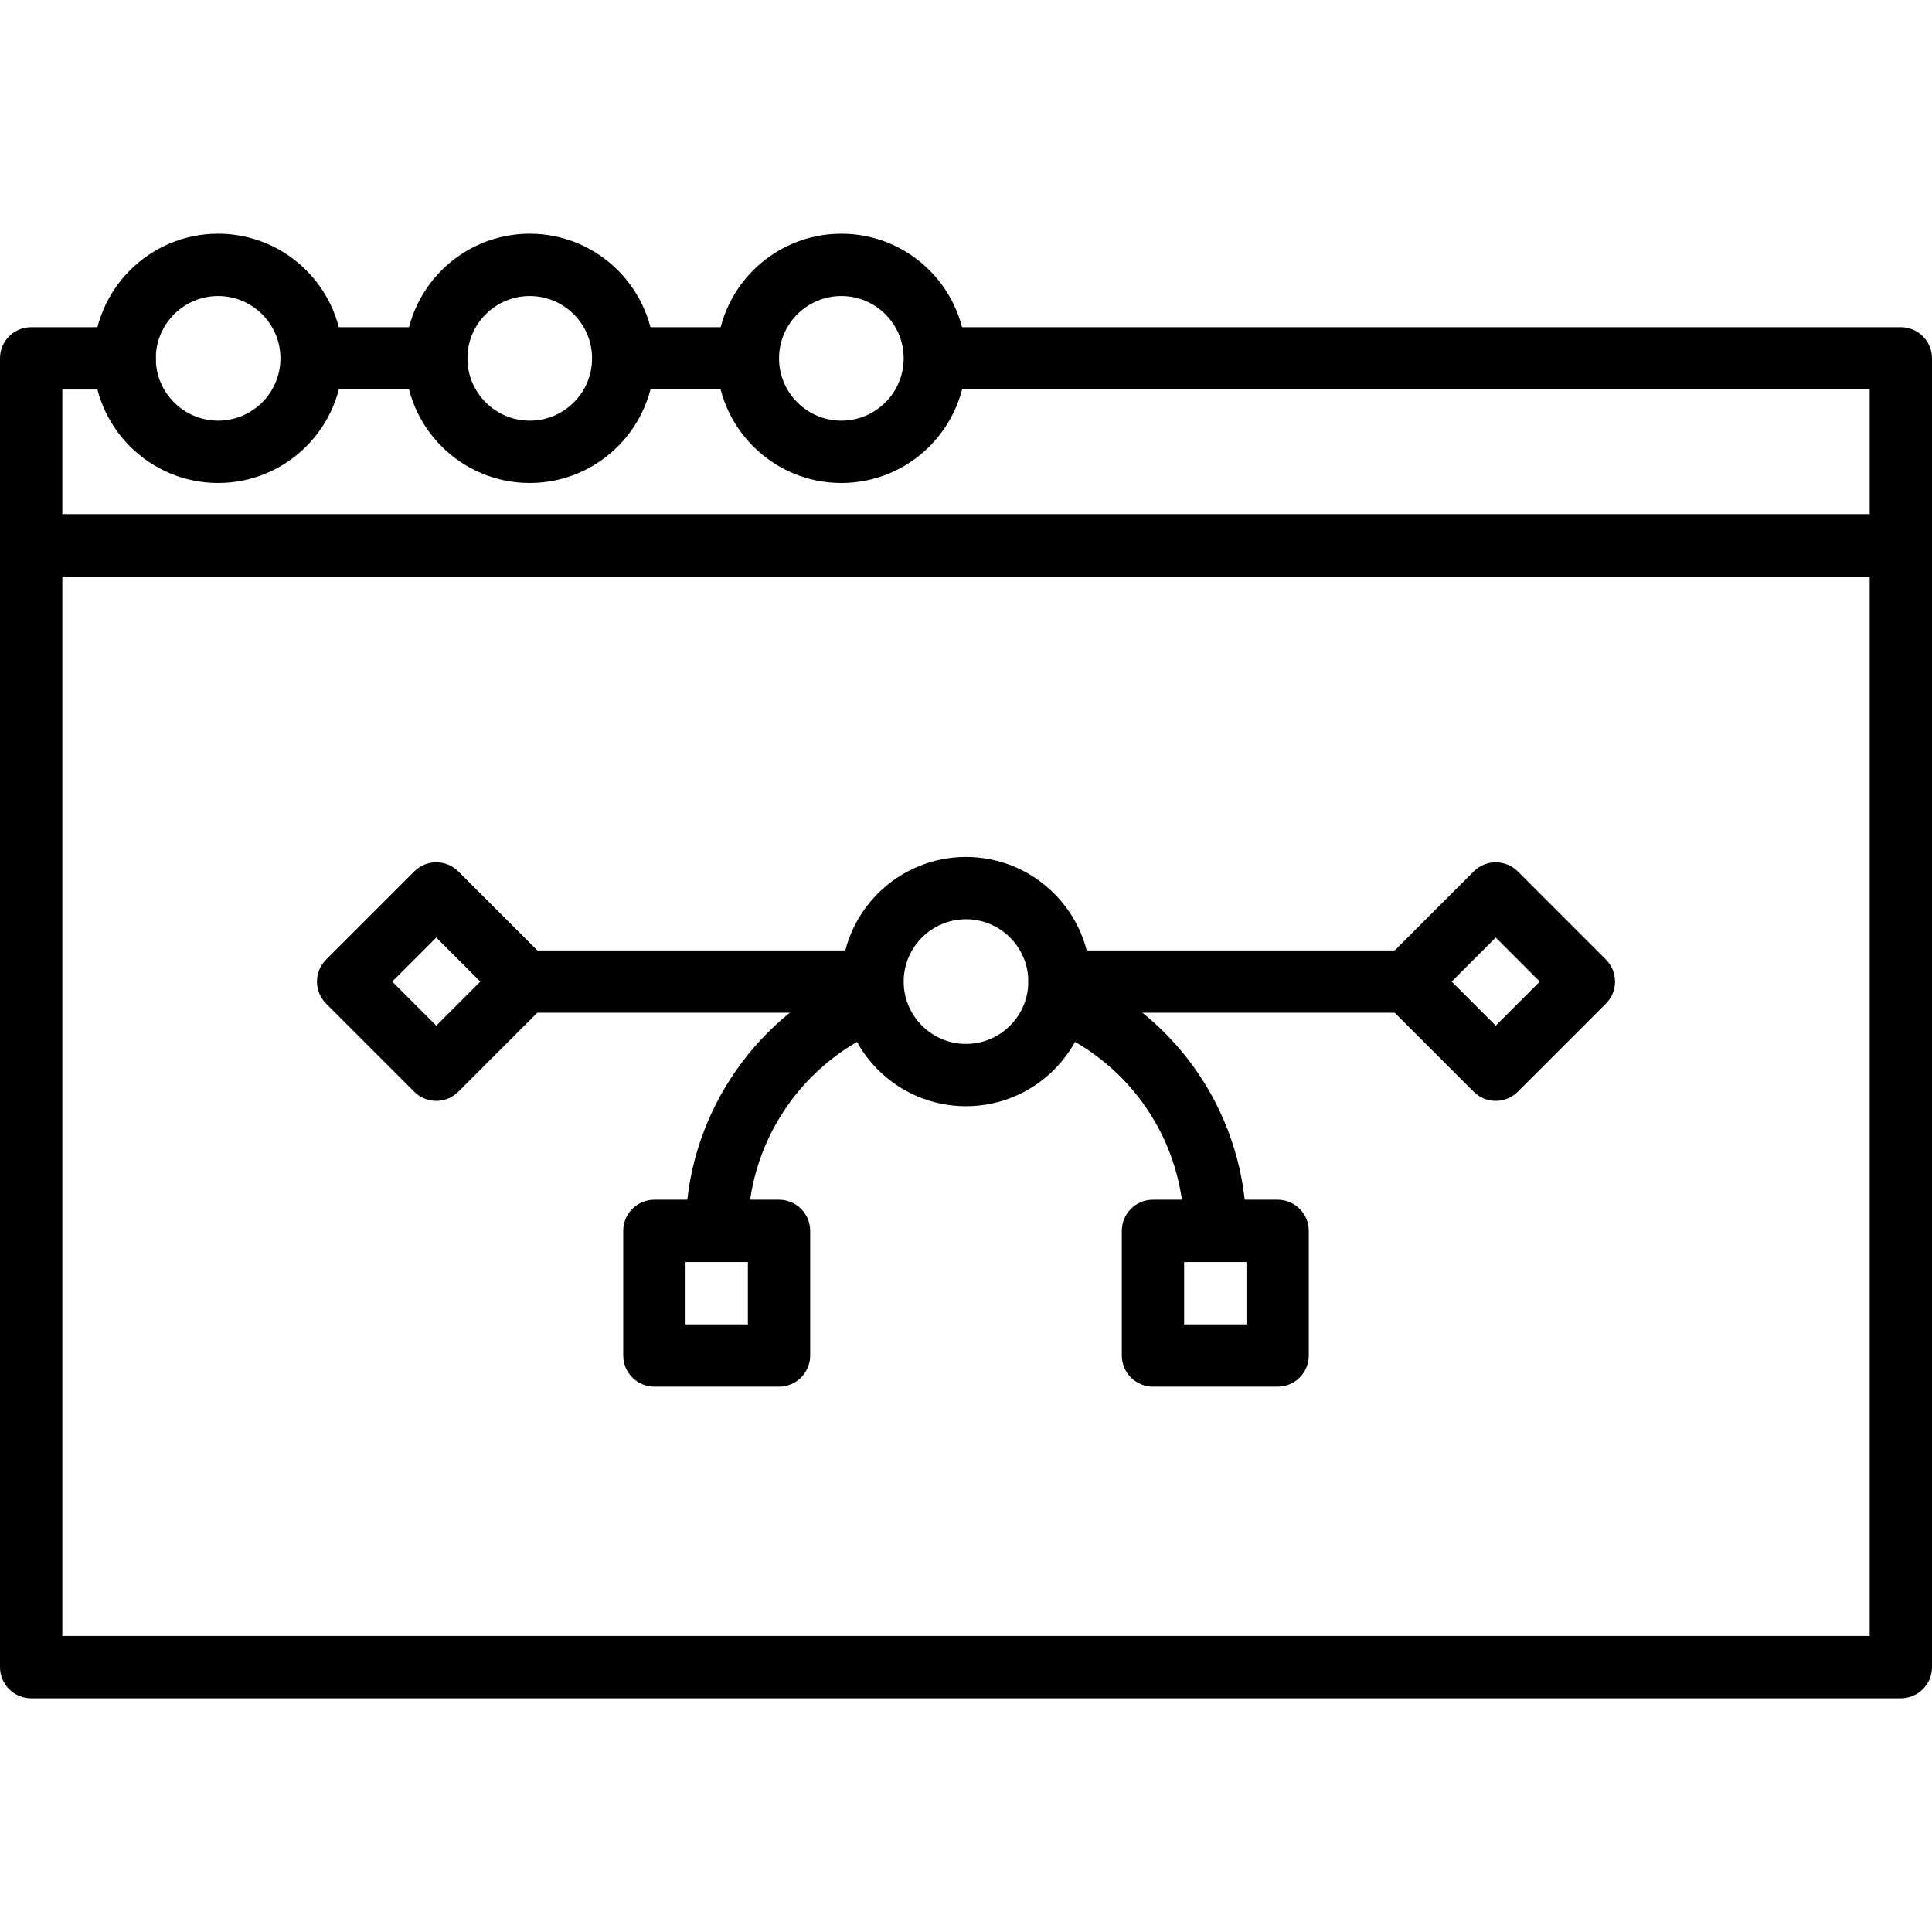 <?xml version="1.0" encoding="iso-8859-1"?>
<!-- Generator: Adobe Illustrator 19.0.0, SVG Export Plug-In . SVG Version: 6.00 Build 0)  -->
<svg version="1.1" id="Capa_1" xmlns="http://www.w3.org/2000/svg" xmlns:xlink="http://www.w3.org/1999/xlink" x="0px" y="0px"
	 viewBox="0 0 211.626 211.626" style="enable-background:new 0 0 211.626 211.626;" xml:space="preserve">
<g>
	<g>
		<path d="M208.213,56.32H3.413C1.527,56.32,0,57.847,0,59.733v122.88c0,1.886,1.527,3.413,3.413,3.413h204.8
			c1.886,0,3.413-1.527,3.413-3.413V59.733C211.627,57.847,210.099,56.32,208.213,56.32z M204.8,179.2H6.827V63.147H204.8V179.2z"/>
	</g>
</g>
<g>
	<g>
		<path d="M98.584,108.268c-0.717-1.744-2.703-2.56-4.456-1.857c-11.075,4.557-18.534,15.223-19.007,27.177
			c-0.077,1.886,1.389,3.473,3.273,3.546c0.046,0.003,0.094,0.003,0.14,0.003c1.823,0,3.333-1.44,3.407-3.277
			c0.37-9.296,6.173-17.594,14.787-21.137C98.471,112.007,99.301,110.012,98.584,108.268z"/>
	</g>
</g>
<g>
	<g>
		<path d="M117.774,106.525c-1.734-0.737-3.739,0.078-4.473,1.813c-0.734,1.736,0.075,3.739,1.812,4.473
			c8.868,3.75,14.594,12.389,14.594,22.016c0,1.886,1.528,3.413,3.413,3.413c1.886,0,3.413-1.528,3.413-3.413
			C136.533,122.45,129.171,111.34,117.774,106.525z"/>
	</g>
</g>
<g>
	<g>
		<path d="M139.947,131.413h-13.653c-1.886,0-3.413,1.527-3.413,3.413v13.653c0,1.886,1.528,3.413,3.413,3.413h13.653
			c1.886,0,3.413-1.527,3.413-3.413v-13.653C143.36,132.941,141.833,131.413,139.947,131.413z M136.533,145.067h-6.827v-6.827h6.827
			V145.067z"/>
	</g>
</g>
<g>
	<g>
		<path d="M175.906,105.107l-9.653-9.653c-1.333-1.333-3.494-1.333-4.826,0l-9.653,9.653c-1.333,1.333-1.333,3.494,0,4.826
			l9.653,9.653c0.667,0.667,1.539,1,2.413,1c0.874,0,1.746-0.333,2.413-1l9.653-9.653C177.239,108.6,177.239,106.44,175.906,105.107
			z M163.84,112.347l-4.826-4.826l4.826-4.826l4.826,4.826L163.84,112.347z"/>
	</g>
</g>
<g>
	<g>
		<path d="M59.853,105.107L50.2,95.454c-1.333-1.333-3.494-1.333-4.826,0l-9.653,9.653c-1.333,1.333-1.333,3.494,0,4.826
			l9.653,9.653c0.667,0.667,1.539,1,2.413,1c0.874,0,1.746-0.333,2.413-1l9.653-9.653C61.186,108.6,61.186,106.44,59.853,105.107z
			 M47.787,112.347l-4.826-4.826l4.826-4.826l4.826,4.826L47.787,112.347z"/>
	</g>
</g>
<g>
	<g>
		<path d="M153.6,104.107h-37.547c-1.886,0-3.413,1.527-3.413,3.413c0,1.886,1.527,3.413,3.413,3.413H153.6
			c1.886,0,3.413-1.527,3.413-3.413C157.013,105.634,155.486,104.107,153.6,104.107z"/>
	</g>
</g>
<g>
	<g>
		<path d="M93.73,104.107H58.027c-1.886,0-3.413,1.527-3.413,3.413c0,1.886,1.527,3.413,3.413,3.413H93.73
			c1.886,0,3.413-1.527,3.413-3.413C97.143,105.634,95.616,104.107,93.73,104.107z"/>
	</g>
</g>
<g>
	<g>
		<path d="M85.333,131.413H71.68c-1.886,0-3.413,1.527-3.413,3.413v13.653c0,1.886,1.527,3.413,3.413,3.413h13.653
			c1.886,0,3.413-1.527,3.413-3.413v-13.653C88.747,132.941,87.219,131.413,85.333,131.413z M81.92,145.067h-6.827v-6.827h6.827
			V145.067z"/>
	</g>
</g>
<g>
	<g>
		<path d="M105.813,93.867c-7.53,0-13.653,6.124-13.653,13.653c0,7.53,6.124,13.653,13.653,13.653
			c7.53,0,13.653-6.123,13.653-13.653C119.467,99.99,113.343,93.867,105.813,93.867z M105.813,114.347
			c-3.763,0-6.827-3.063-6.827-6.827c0-3.764,3.063-6.827,6.827-6.827c3.764,0,6.827,3.063,6.827,6.827
			C112.64,111.284,109.577,114.347,105.813,114.347z"/>
	</g>
</g>
<g>
	<g>
		<path d="M81.92,35.84H68.267c-1.886,0-3.413,1.527-3.413,3.413s1.527,3.413,3.413,3.413H81.92c1.886,0,3.413-1.527,3.413-3.413
			S83.806,35.84,81.92,35.84z"/>
	</g>
</g>
<g>
	<g>
		<path d="M47.787,35.84H34.133c-1.886,0-3.413,1.527-3.413,3.413s1.527,3.413,3.413,3.413h13.653c1.886,0,3.413-1.527,3.413-3.413
			S49.673,35.84,47.787,35.84z"/>
	</g>
</g>
<g>
	<g>
		<path d="M13.653,35.84H3.413C1.527,35.84,0,37.368,0,39.253v20.48c0,1.886,1.527,3.413,3.413,3.413
			c1.886,0,3.413-1.527,3.413-3.413V42.667h6.827c1.886,0,3.413-1.527,3.413-3.413C17.066,37.368,15.539,35.84,13.653,35.84z"/>
	</g>
</g>
<g>
	<g>
		<path d="M208.213,35.84H102.659c-1.886,0-3.413,1.527-3.413,3.413s1.528,3.413,3.413,3.413H204.8v17.067
			c0,1.886,1.527,3.413,3.413,3.413s3.413-1.527,3.413-3.413v-20.48C211.627,37.368,210.099,35.84,208.213,35.84z"/>
	</g>
</g>
<g>
	<g>
		<path d="M23.893,25.6c-7.53,0-13.653,6.123-13.653,13.653c0,7.53,6.123,13.653,13.653,13.653c7.53,0,13.653-6.123,13.653-13.653
			C37.546,31.723,31.423,25.6,23.893,25.6z M23.893,46.08c-3.763,0-6.827-3.063-6.827-6.827c0-3.764,3.063-6.827,6.827-6.827
			c3.763,0,6.827,3.063,6.827,6.827C30.72,43.017,27.657,46.08,23.893,46.08z"/>
	</g>
</g>
<g>
	<g>
		<path d="M58.027,25.6c-7.53,0-13.653,6.123-13.653,13.653c0,7.53,6.124,13.653,13.653,13.653c7.53,0,13.653-6.123,13.653-13.653
			C71.68,31.723,65.557,25.6,58.027,25.6z M58.027,46.08c-3.763,0-6.827-3.063-6.827-6.827c0-3.764,3.063-6.827,6.827-6.827
			c3.763,0,6.827,3.063,6.827,6.827C64.854,43.017,61.79,46.08,58.027,46.08z"/>
	</g>
</g>
<g>
	<g>
		<path d="M92.16,25.6c-7.53,0-13.653,6.123-13.653,13.653c0,7.53,6.123,13.654,13.653,13.654c7.53,0,13.653-6.123,13.653-13.653
			C105.813,31.724,99.69,25.6,92.16,25.6z M92.16,46.08c-3.763,0-6.827-3.063-6.827-6.827c0-3.764,3.063-6.827,6.827-6.827
			c3.764,0,6.827,3.063,6.827,6.827C98.987,43.017,95.923,46.08,92.16,46.08z"/>
	</g>
</g>
<g>
</g>
<g>
</g>
<g>
</g>
<g>
</g>
<g>
</g>
<g>
</g>
<g>
</g>
<g>
</g>
<g>
</g>
<g>
</g>
<g>
</g>
<g>
</g>
<g>
</g>
<g>
</g>
<g>
</g>
</svg>
